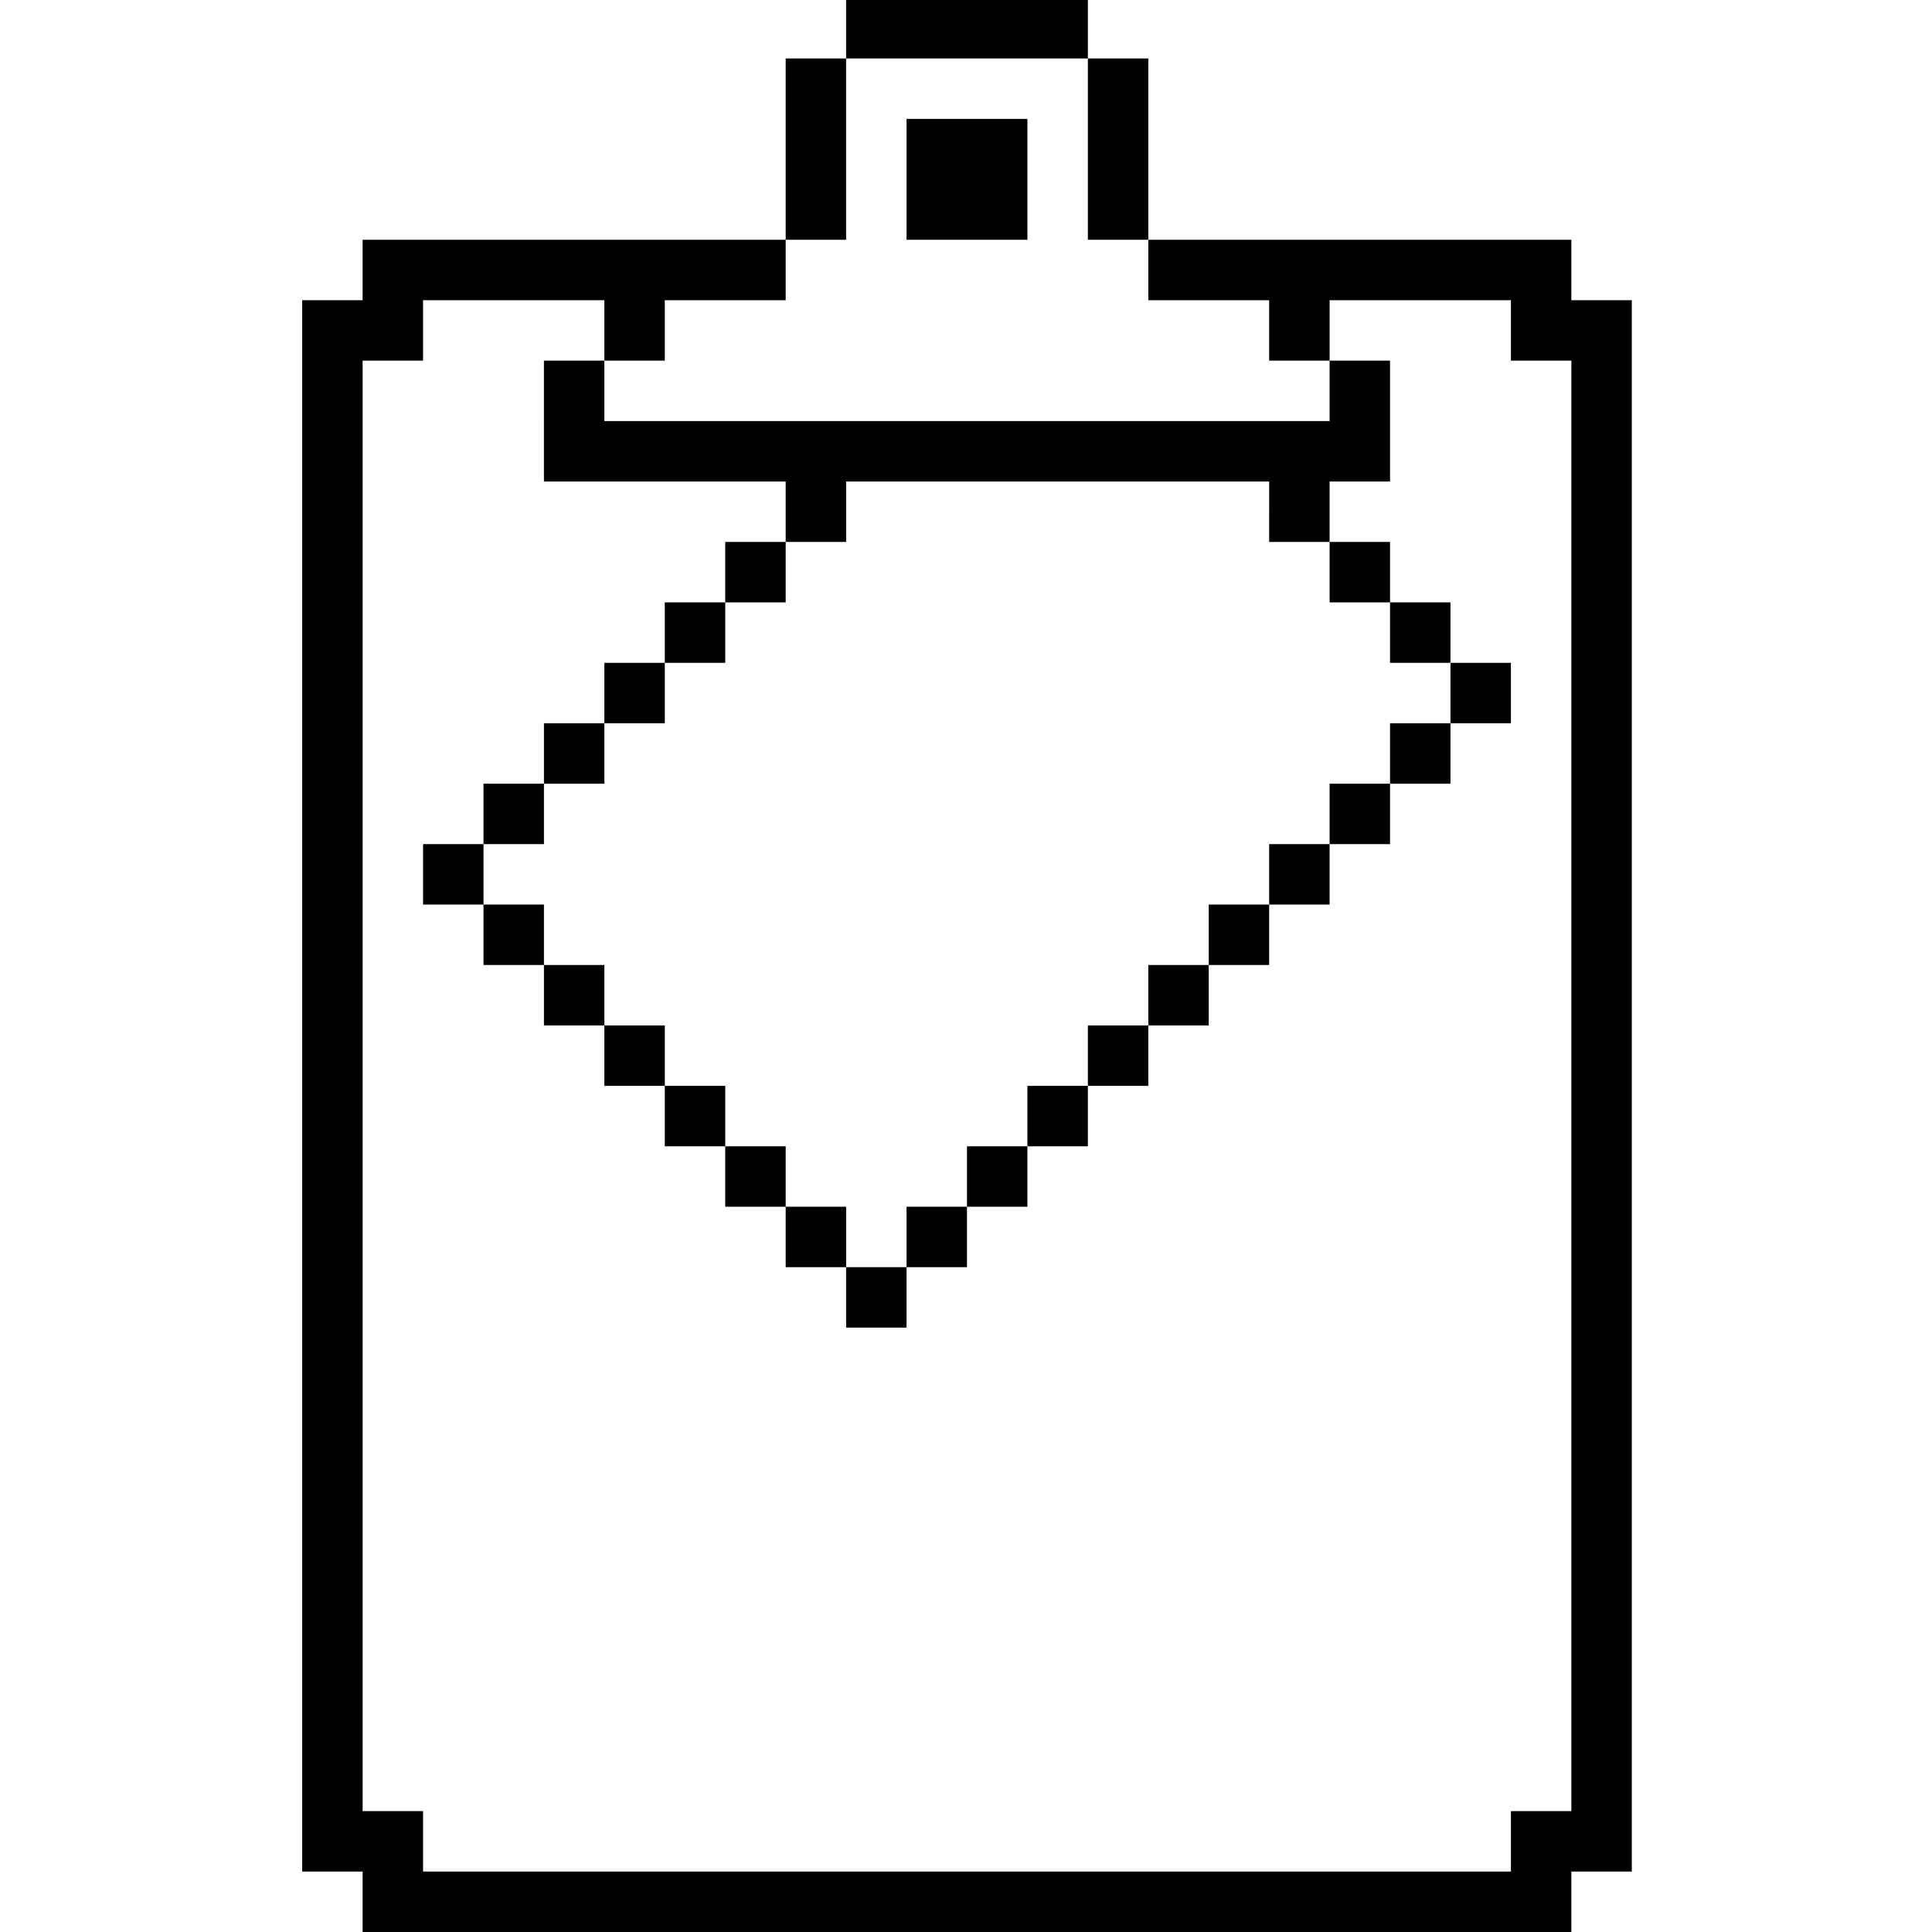 <?xml version="1.0" standalone="no"?>
<!DOCTYPE svg PUBLIC "-//W3C//DTD SVG 20010904//EN"
 "http://www.w3.org/TR/2001/REC-SVG-20010904/DTD/svg10.dtd">
<svg version="1.0" xmlns="http://www.w3.org/2000/svg"
 width="468pt" height="468pt" viewBox="0 0 468 468"
 preserveAspectRatio="xMidYMid meet">
<g transform="translate(0,468) scale(0.366,-0.366)"
fill="#000000" stroke="none">
<path d="M560 1260 l0 -20 -20 0 -20 0 0 -60 0 -60 -140 0 -140 0 0 -20 0 -20
-20 0 -20 0 0 -520 0 -520 20 0 20 0 0 -20 0 -20 400 0 400 0 0 20 0 20 20 0
20 0 0 520 0 520 -20 0 -20 0 0 20 0 20 -140 0 -140 0 0 60 0 60 -20 0 -20 0
0 20 0 20 -80 0 -80 0 0 -20z m160 -80 l0 -60 20 0 20 0 0 -20 0 -20 40 0 40
0 0 -20 0 -20 20 0 20 0 0 20 0 20 60 0 60 0 0 -20 0 -20 20 0 20 0 0 -480 0
-480 -20 0 -20 0 0 -20 0 -20 -360 0 -360 0 0 20 0 20 -20 0 -20 0 0 480 0
480 20 0 20 0 0 20 0 20 60 0 60 0 0 -20 0 -20 20 0 20 0 0 20 0 20 40 0 40 0
0 20 0 20 20 0 20 0 0 60 0 60 80 0 80 0 0 -60z"/>
<path d="M600 1160 l0 -40 40 0 40 0 0 40 0 40 -40 0 -40 0 0 -40z"/>
<path d="M360 1000 l0 -40 80 0 80 0 0 -20 0 -20 -20 0 -20 0 0 -20 0 -20 -20
0 -20 0 0 -20 0 -20 -20 0 -20 0 0 -20 0 -20 -20 0 -20 0 0 -20 0 -20 -20 0
-20 0 0 -20 0 -20 -20 0 -20 0 0 -20 0 -20 20 0 20 0 0 -20 0 -20 20 0 20 0 0
-20 0 -20 20 0 20 0 0 -20 0 -20 20 0 20 0 0 -20 0 -20 20 0 20 0 0 -20 0 -20
20 0 20 0 0 -20 0 -20 20 0 20 0 0 -20 0 -20 20 0 20 0 0 20 0 20 20 0 20 0 0
20 0 20 20 0 20 0 0 20 0 20 20 0 20 0 0 20 0 20 20 0 20 0 0 20 0 20 20 0 20
0 0 20 0 20 20 0 20 0 0 20 0 20 20 0 20 0 0 20 0 20 20 0 20 0 0 20 0 20 20
0 20 0 0 20 0 20 20 0 20 0 0 20 0 20 -20 0 -20 0 0 20 0 20 -20 0 -20 0 0 20
0 20 -20 0 -20 0 0 20 0 20 20 0 20 0 0 40 0 40 -20 0 -20 0 0 -20 0 -20 -240
0 -240 0 0 20 0 20 -20 0 -20 0 0 -40z m480 -60 l0 -20 20 0 20 0 0 -20 0 -20
20 0 20 0 0 -20 0 -20 20 0 20 0 0 -20 0 -20 -20 0 -20 0 0 -20 0 -20 -20 0
-20 0 0 -20 0 -20 -20 0 -20 0 0 -20 0 -20 -20 0 -20 0 0 -20 0 -20 -20 0 -20
0 0 -20 0 -20 -20 0 -20 0 0 -20 0 -20 -20 0 -20 0 0 -20 0 -20 -20 0 -20 0 0
-20 0 -20 -20 0 -20 0 0 -20 0 -20 -20 0 -20 0 0 20 0 20 -20 0 -20 0 0 20 0
20 -20 0 -20 0 0 20 0 20 -20 0 -20 0 0 20 0 20 -20 0 -20 0 0 20 0 20 -20 0
-20 0 0 20 0 20 -20 0 -20 0 0 20 0 20 20 0 20 0 0 20 0 20 20 0 20 0 0 20 0
20 20 0 20 0 0 20 0 20 20 0 20 0 0 20 0 20 20 0 20 0 0 20 0 20 20 0 20 0 0
20 0 20 140 0 140 0 0 -20z"/>
</g>
</svg>
